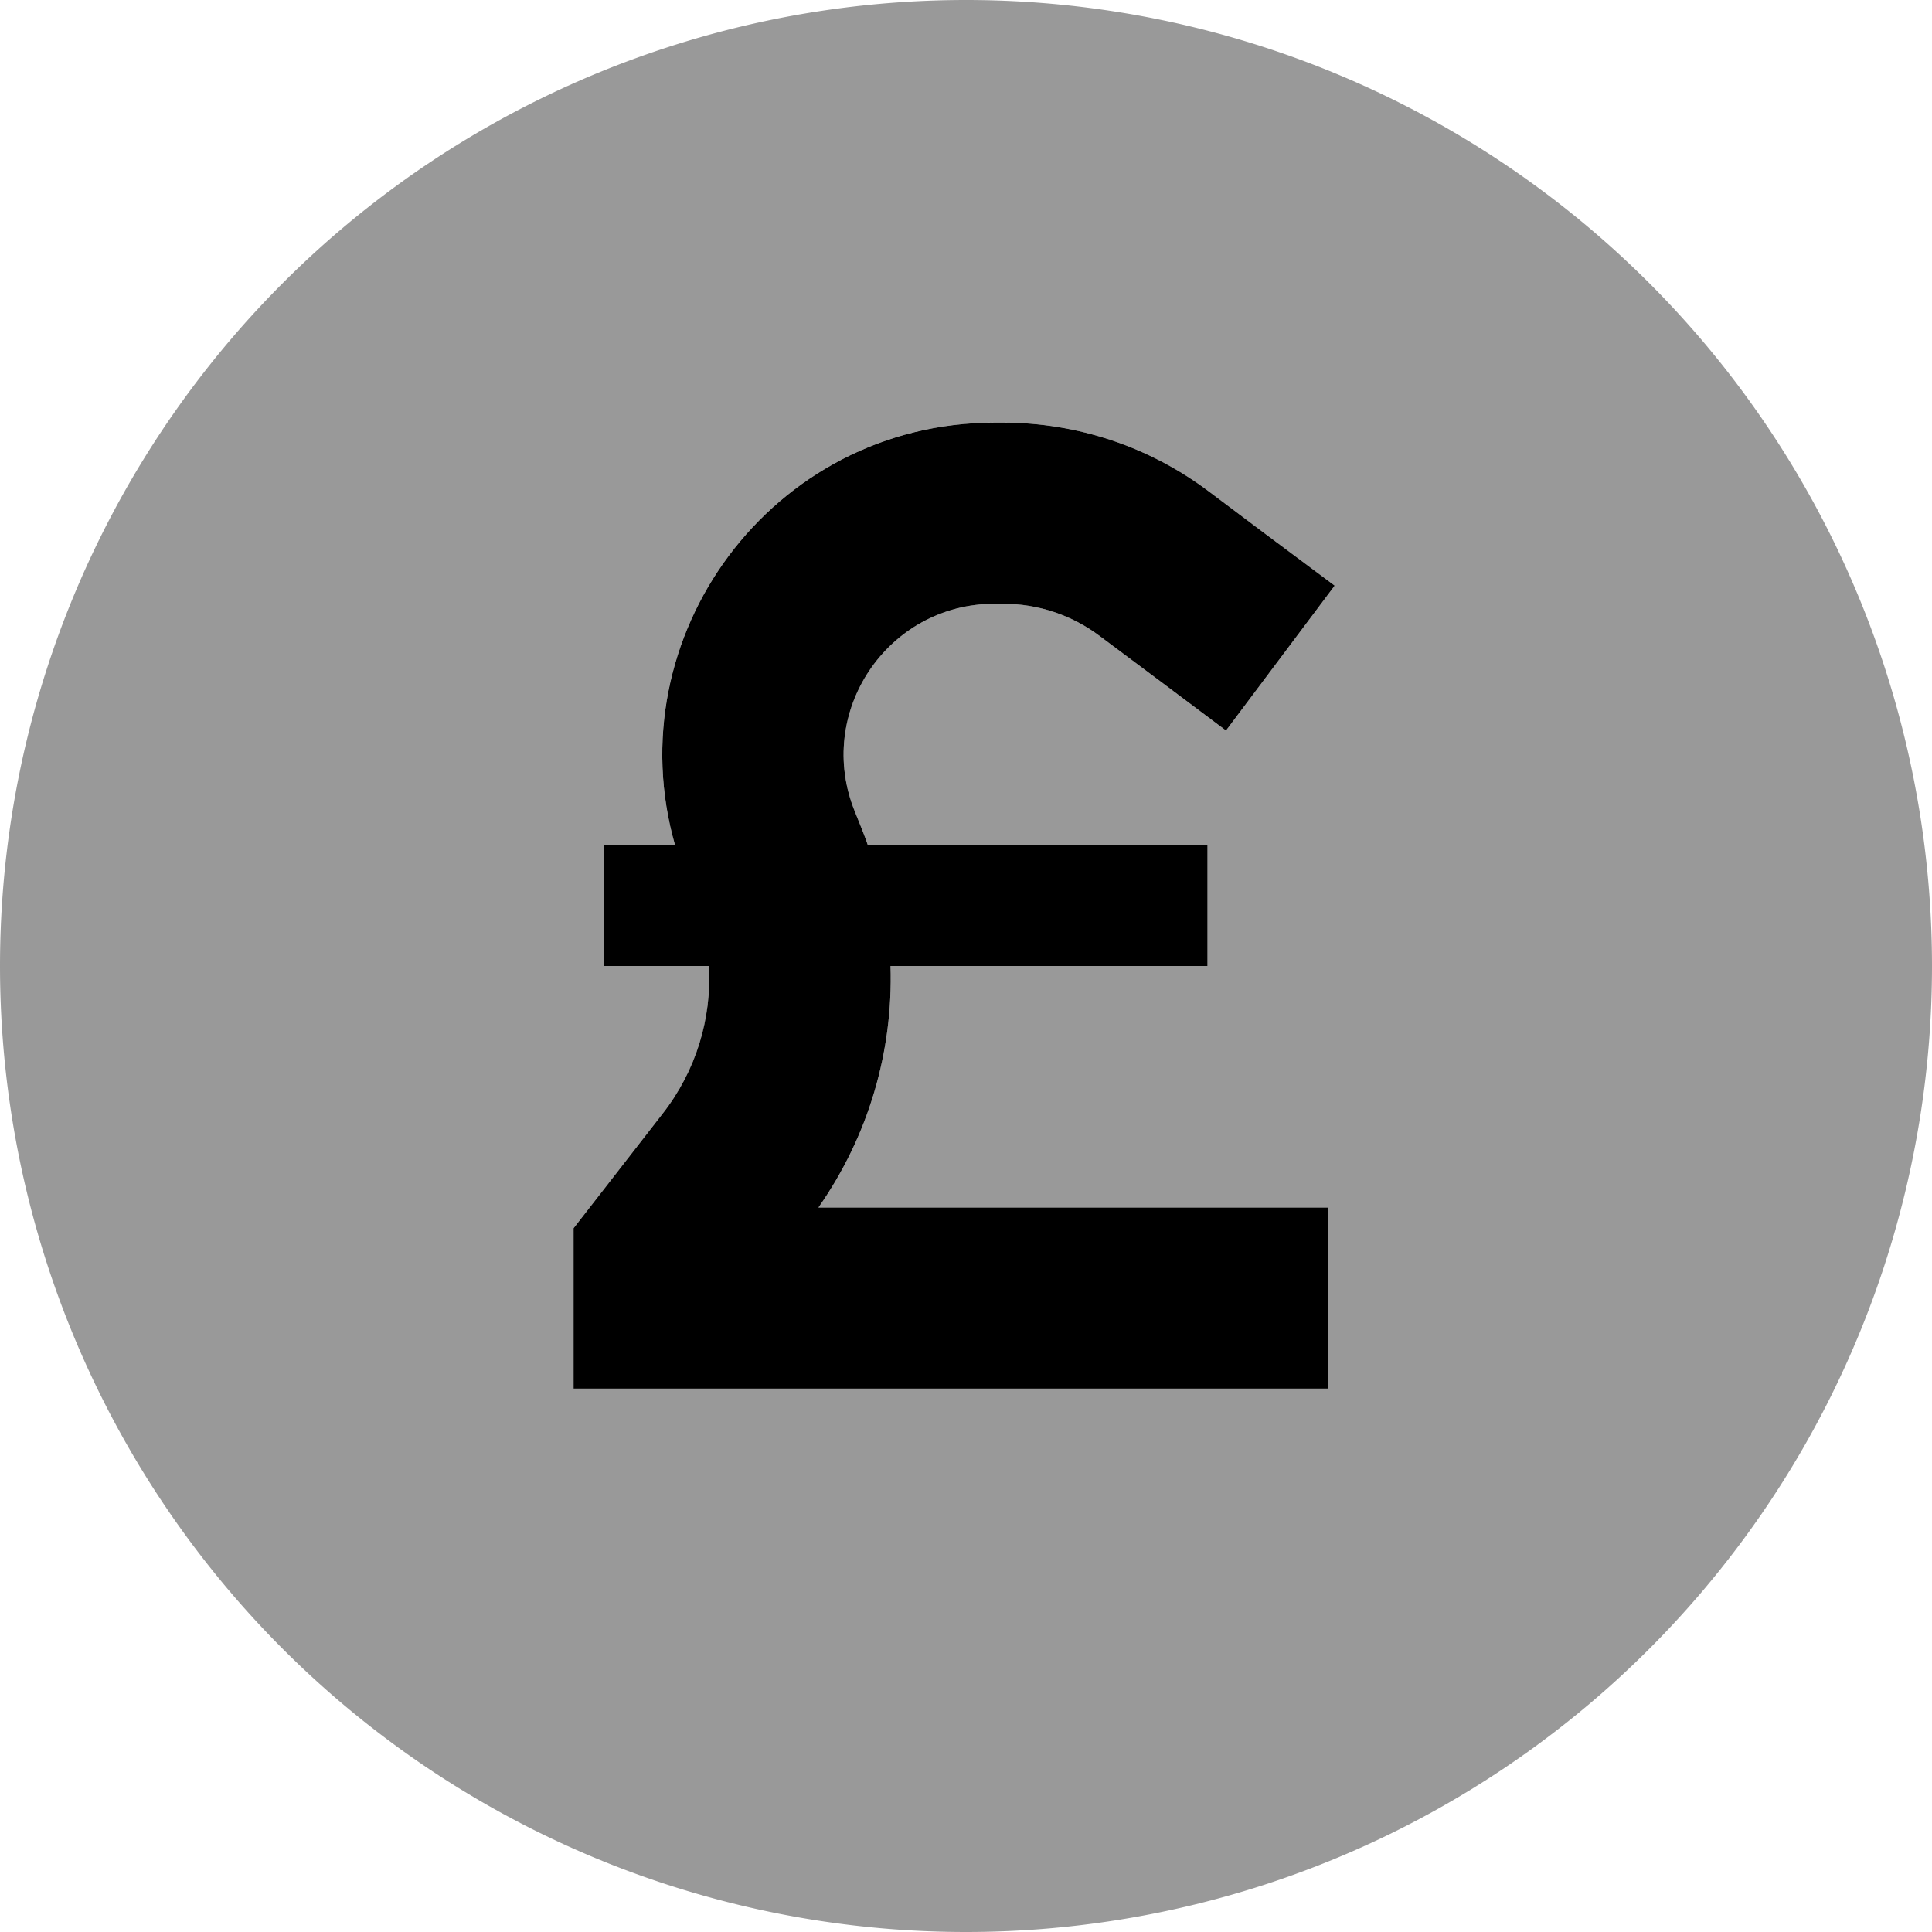<svg fill="currentColor" xmlns="http://www.w3.org/2000/svg" viewBox="0 0 512 512"><!--! Font Awesome Pro 7.0.1 by @fontawesome - https://fontawesome.com License - https://fontawesome.com/license (Commercial License) Copyright 2025 Fonticons, Inc. --><path opacity=".4" fill="currentColor" d="M0 256a256 256 0 1 0 512 0 256 256 0 1 0 -512 0zm152 69.5c1.1-1.4 9-11.6 23.7-30.5 8.8-11.3 12.9-25.1 12.2-39l-27.9 0 0-32 18.9 0c-15.8-55.2 25.5-112 84.7-112l2.2 0c19.7 0 38.8 6.4 54.5 18.2 8.6 6.5 19.7 14.8 33.4 25l-28.8 38.4c-13.6-10.2-24.8-18.6-33.4-25-7.4-5.6-16.4-8.6-25.7-8.6l-2.2 0c-28.5 0-47.8 28.9-37 55.2l1.4 3.5c.7 1.8 1.4 3.5 2 5.3l90 0 0 32-84 0c.7 22.6-5.8 45-19.1 64l135.1 0 0 48-200 0 0-42.5z"/><path fill="currentColor" d="M187.9 256l-27.9 0 0-32 18.9 0c-15.8-55.2 25.5-112 84.7-112l2.2 0c19.7 0 38.8 6.4 54.5 18.2 8.6 6.5 19.7 14.8 33.4 25l-28.8 38.4c-13.6-10.2-24.8-18.6-33.4-25-7.4-5.6-16.4-8.6-25.7-8.6l-2.2 0c-28.5 0-47.8 28.9-37 55.2l1.4 3.5c.7 1.8 1.4 3.5 2 5.3l90 0 0 32-84 0c.7 22.6-5.8 45-19.1 64l135.1 0 0 48-200 0 0-42.5c1.1-1.4 9-11.6 23.7-30.5 8.8-11.3 12.9-25.1 12.2-39z"/></svg>